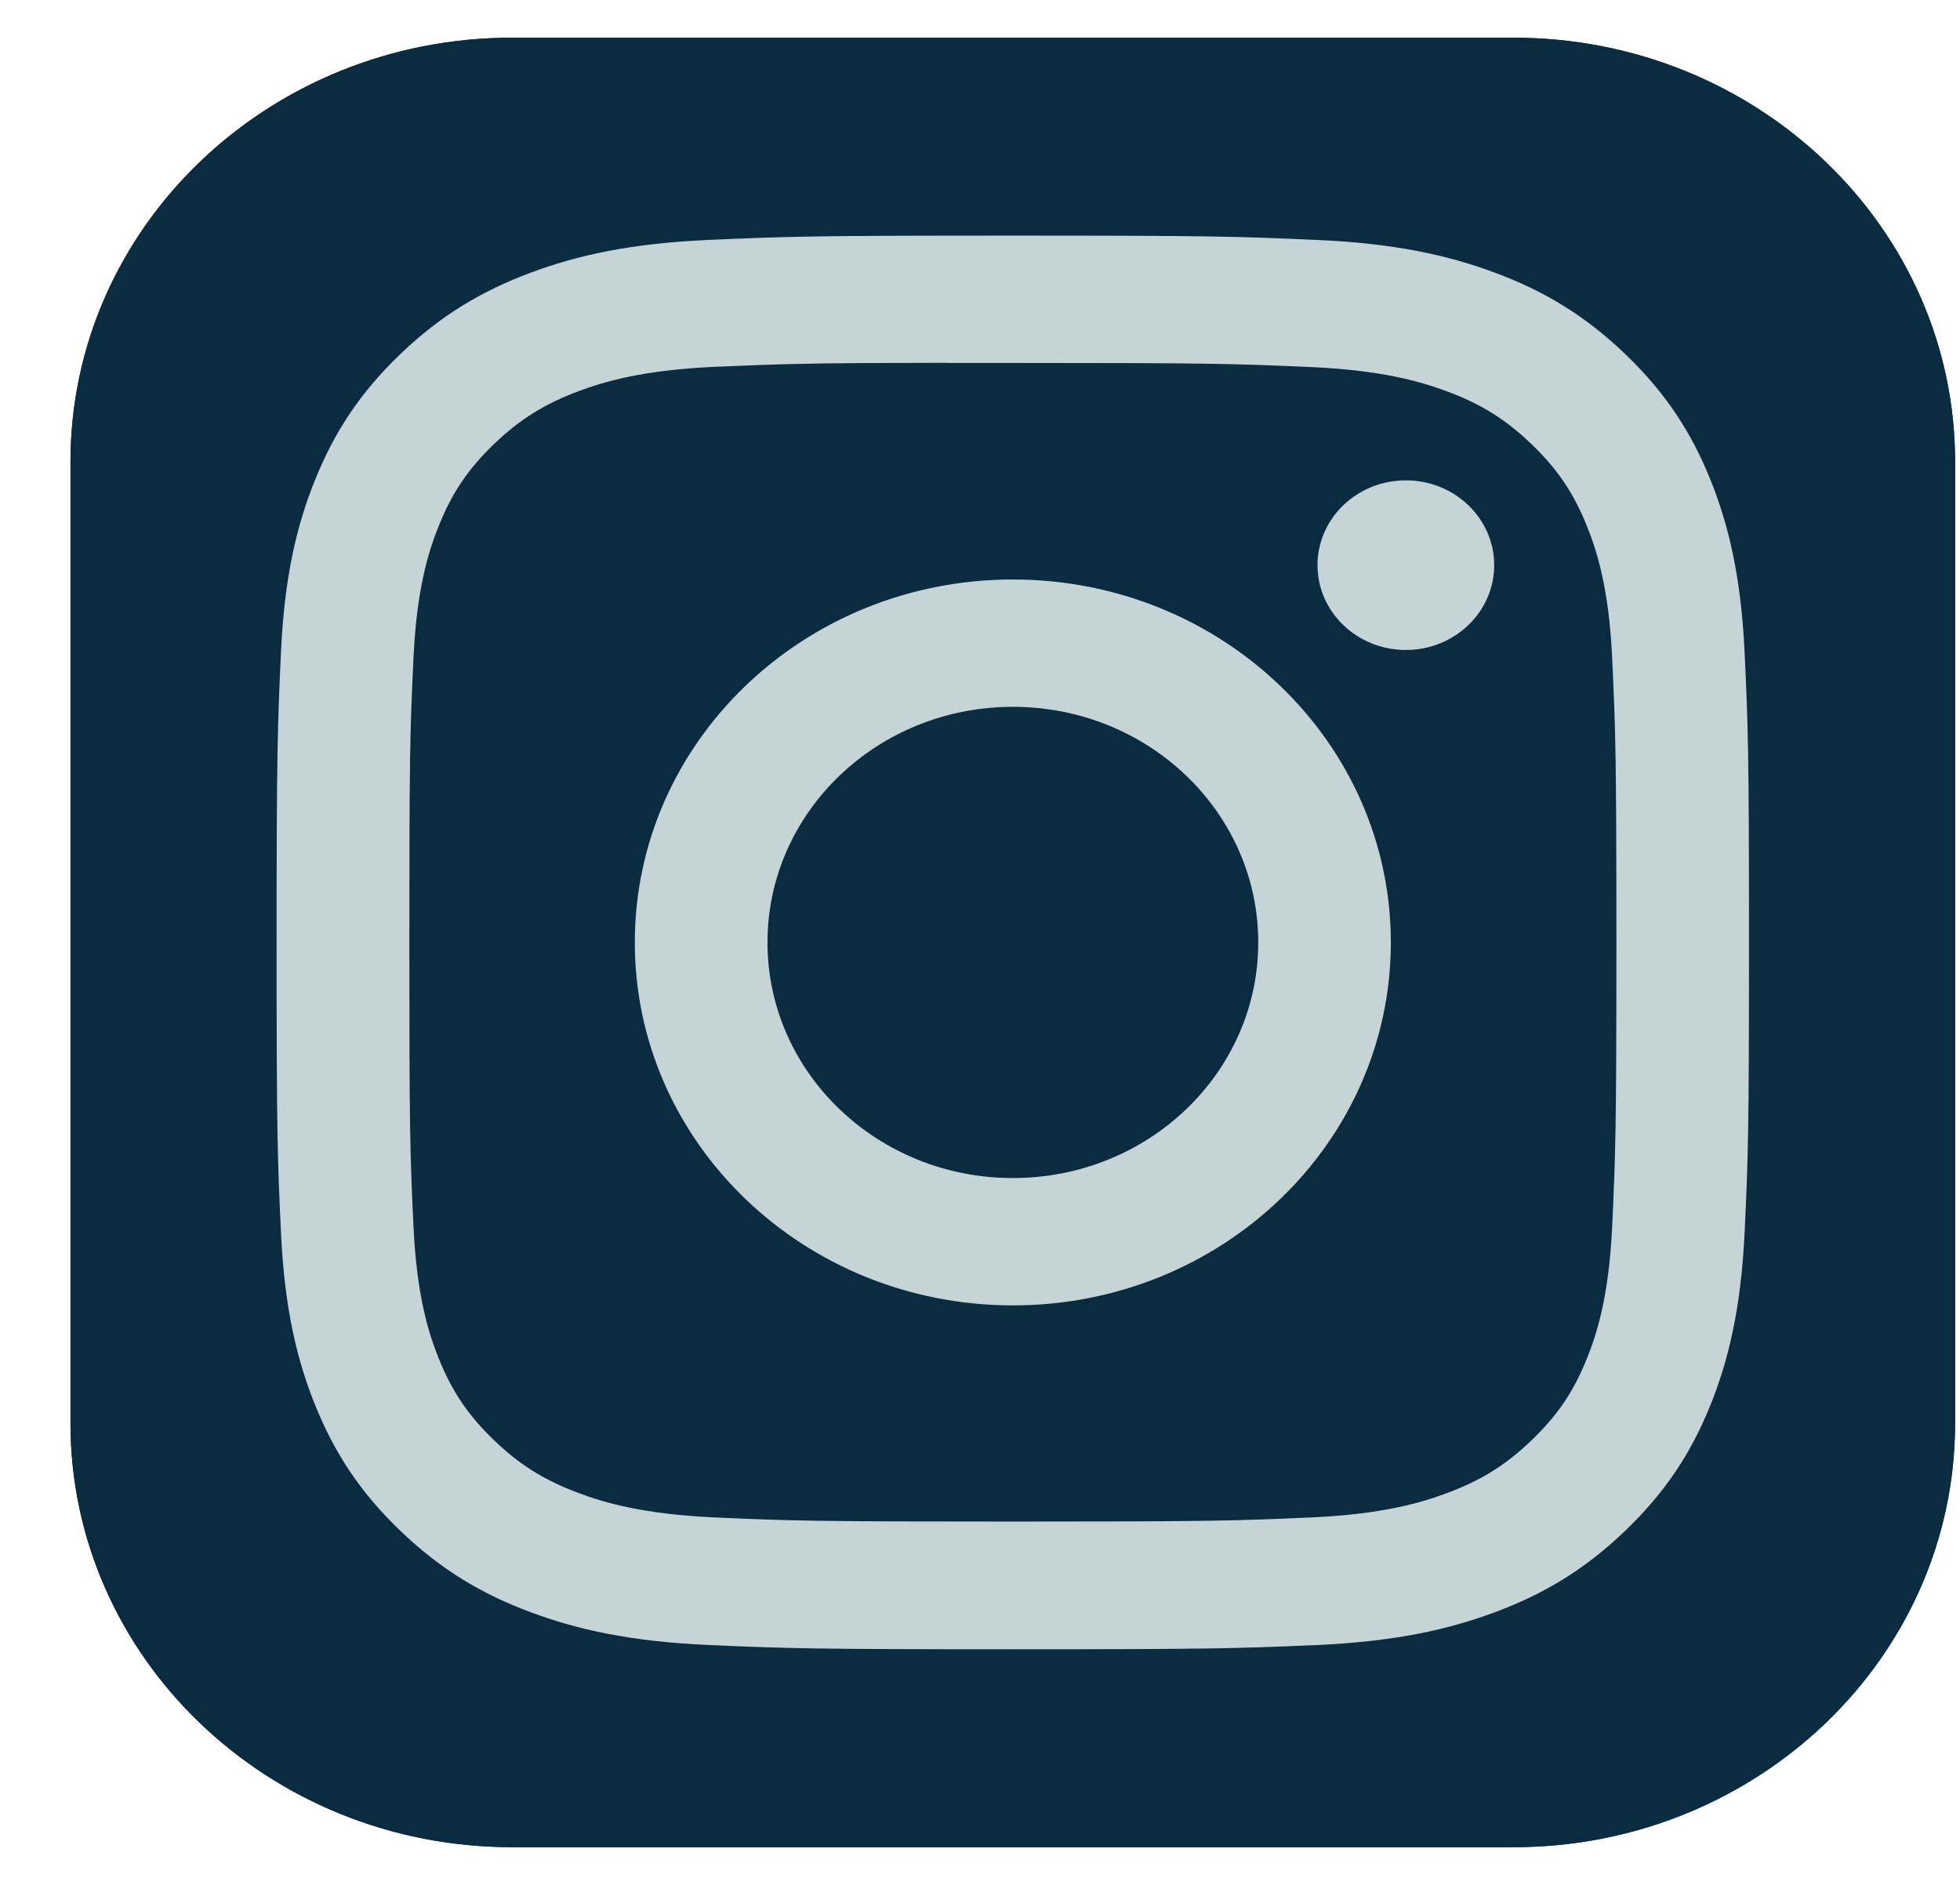 <svg width="26" height="25" viewBox="0 0 26 25" fill="none" xmlns="http://www.w3.org/2000/svg">
<path d="M20.076 0.5H6.794C3.558 0.5 0.935 3.018 0.935 6.125V18.875C0.935 21.982 3.558 24.5 6.794 24.5H20.076C23.312 24.5 25.935 21.982 25.935 18.875V6.125C25.935 3.018 23.312 0.5 20.076 0.5Z" fill="#0A2B40"/>
<path d="M20.076 0.5H6.794C3.558 0.5 0.935 3.018 0.935 6.125V18.875C0.935 21.982 3.558 24.5 6.794 24.5H20.076C23.312 24.5 25.935 21.982 25.935 18.875V6.125C25.935 3.018 23.312 0.5 20.076 0.5Z" fill="#0A2B40"/>
<path d="M13.436 3.125C10.784 3.125 10.451 3.136 9.409 3.182C8.37 3.227 7.66 3.385 7.039 3.617C6.397 3.857 5.852 4.177 5.309 4.698C4.766 5.219 4.432 5.742 4.182 6.359C3.94 6.955 3.775 7.637 3.728 8.634C3.682 9.634 3.669 9.954 3.669 12.5C3.669 15.046 3.681 15.365 3.728 16.365C3.776 17.363 3.941 18.044 4.182 18.64C4.432 19.257 4.765 19.78 5.308 20.301C5.851 20.823 6.396 21.144 7.038 21.383C7.659 21.615 8.369 21.773 9.408 21.819C10.45 21.864 10.783 21.875 13.435 21.875C16.087 21.875 16.419 21.864 17.461 21.819C18.5 21.773 19.211 21.615 19.832 21.383C20.474 21.144 21.018 20.823 21.561 20.301C22.104 19.78 22.438 19.257 22.688 18.64C22.928 18.044 23.093 17.363 23.142 16.365C23.189 15.365 23.201 15.046 23.201 12.5C23.201 9.954 23.189 9.634 23.142 8.634C23.093 7.636 22.928 6.955 22.688 6.359C22.438 5.742 22.104 5.219 21.561 4.698C21.018 4.177 20.474 3.856 19.831 3.617C19.209 3.385 18.499 3.227 17.459 3.182C16.418 3.136 16.086 3.125 13.433 3.125H13.436ZM12.56 4.814C12.82 4.814 13.11 4.814 13.436 4.814C16.044 4.814 16.352 4.823 17.382 4.868C18.334 4.91 18.851 5.063 19.195 5.191C19.651 5.361 19.976 5.564 20.318 5.893C20.659 6.221 20.871 6.533 21.048 6.971C21.182 7.301 21.341 7.797 21.385 8.711C21.431 9.699 21.442 9.996 21.442 12.498C21.442 15 21.431 15.297 21.385 16.285C21.341 17.199 21.182 17.695 21.048 18.025C20.871 18.463 20.659 18.774 20.318 19.102C19.976 19.43 19.651 19.634 19.195 19.803C18.852 19.932 18.334 20.085 17.382 20.127C16.353 20.172 16.044 20.181 13.436 20.181C10.828 20.181 10.519 20.172 9.49 20.127C8.538 20.084 8.021 19.932 7.676 19.803C7.221 19.633 6.895 19.43 6.553 19.102C6.212 18.774 6 18.462 5.823 18.025C5.689 17.695 5.53 17.198 5.486 16.284C5.439 15.296 5.43 14.999 5.43 12.496C5.43 9.992 5.439 9.697 5.486 8.708C5.53 7.794 5.689 7.298 5.823 6.968C6 6.53 6.212 6.218 6.553 5.89C6.895 5.562 7.221 5.358 7.676 5.188C8.021 5.059 8.538 4.907 9.49 4.865C10.391 4.826 10.74 4.814 12.56 4.812V4.814ZM18.649 6.371C18.002 6.371 17.477 6.875 17.477 7.496C17.477 8.117 18.002 8.621 18.649 8.621C19.296 8.621 19.821 8.117 19.821 7.496C19.821 6.875 19.296 6.371 18.649 6.371V6.371ZM13.436 7.686C10.666 7.686 8.421 9.841 8.421 12.5C8.421 15.159 10.666 17.314 13.436 17.314C16.206 17.314 18.45 15.159 18.45 12.5C18.45 9.841 16.205 7.686 13.436 7.686H13.436ZM13.436 9.375C15.234 9.375 16.691 10.774 16.691 12.5C16.691 14.226 15.234 15.625 13.436 15.625C11.638 15.625 10.181 14.226 10.181 12.5C10.181 10.774 11.638 9.375 13.436 9.375Z" fill="#C5D5D7"/>
</svg>
